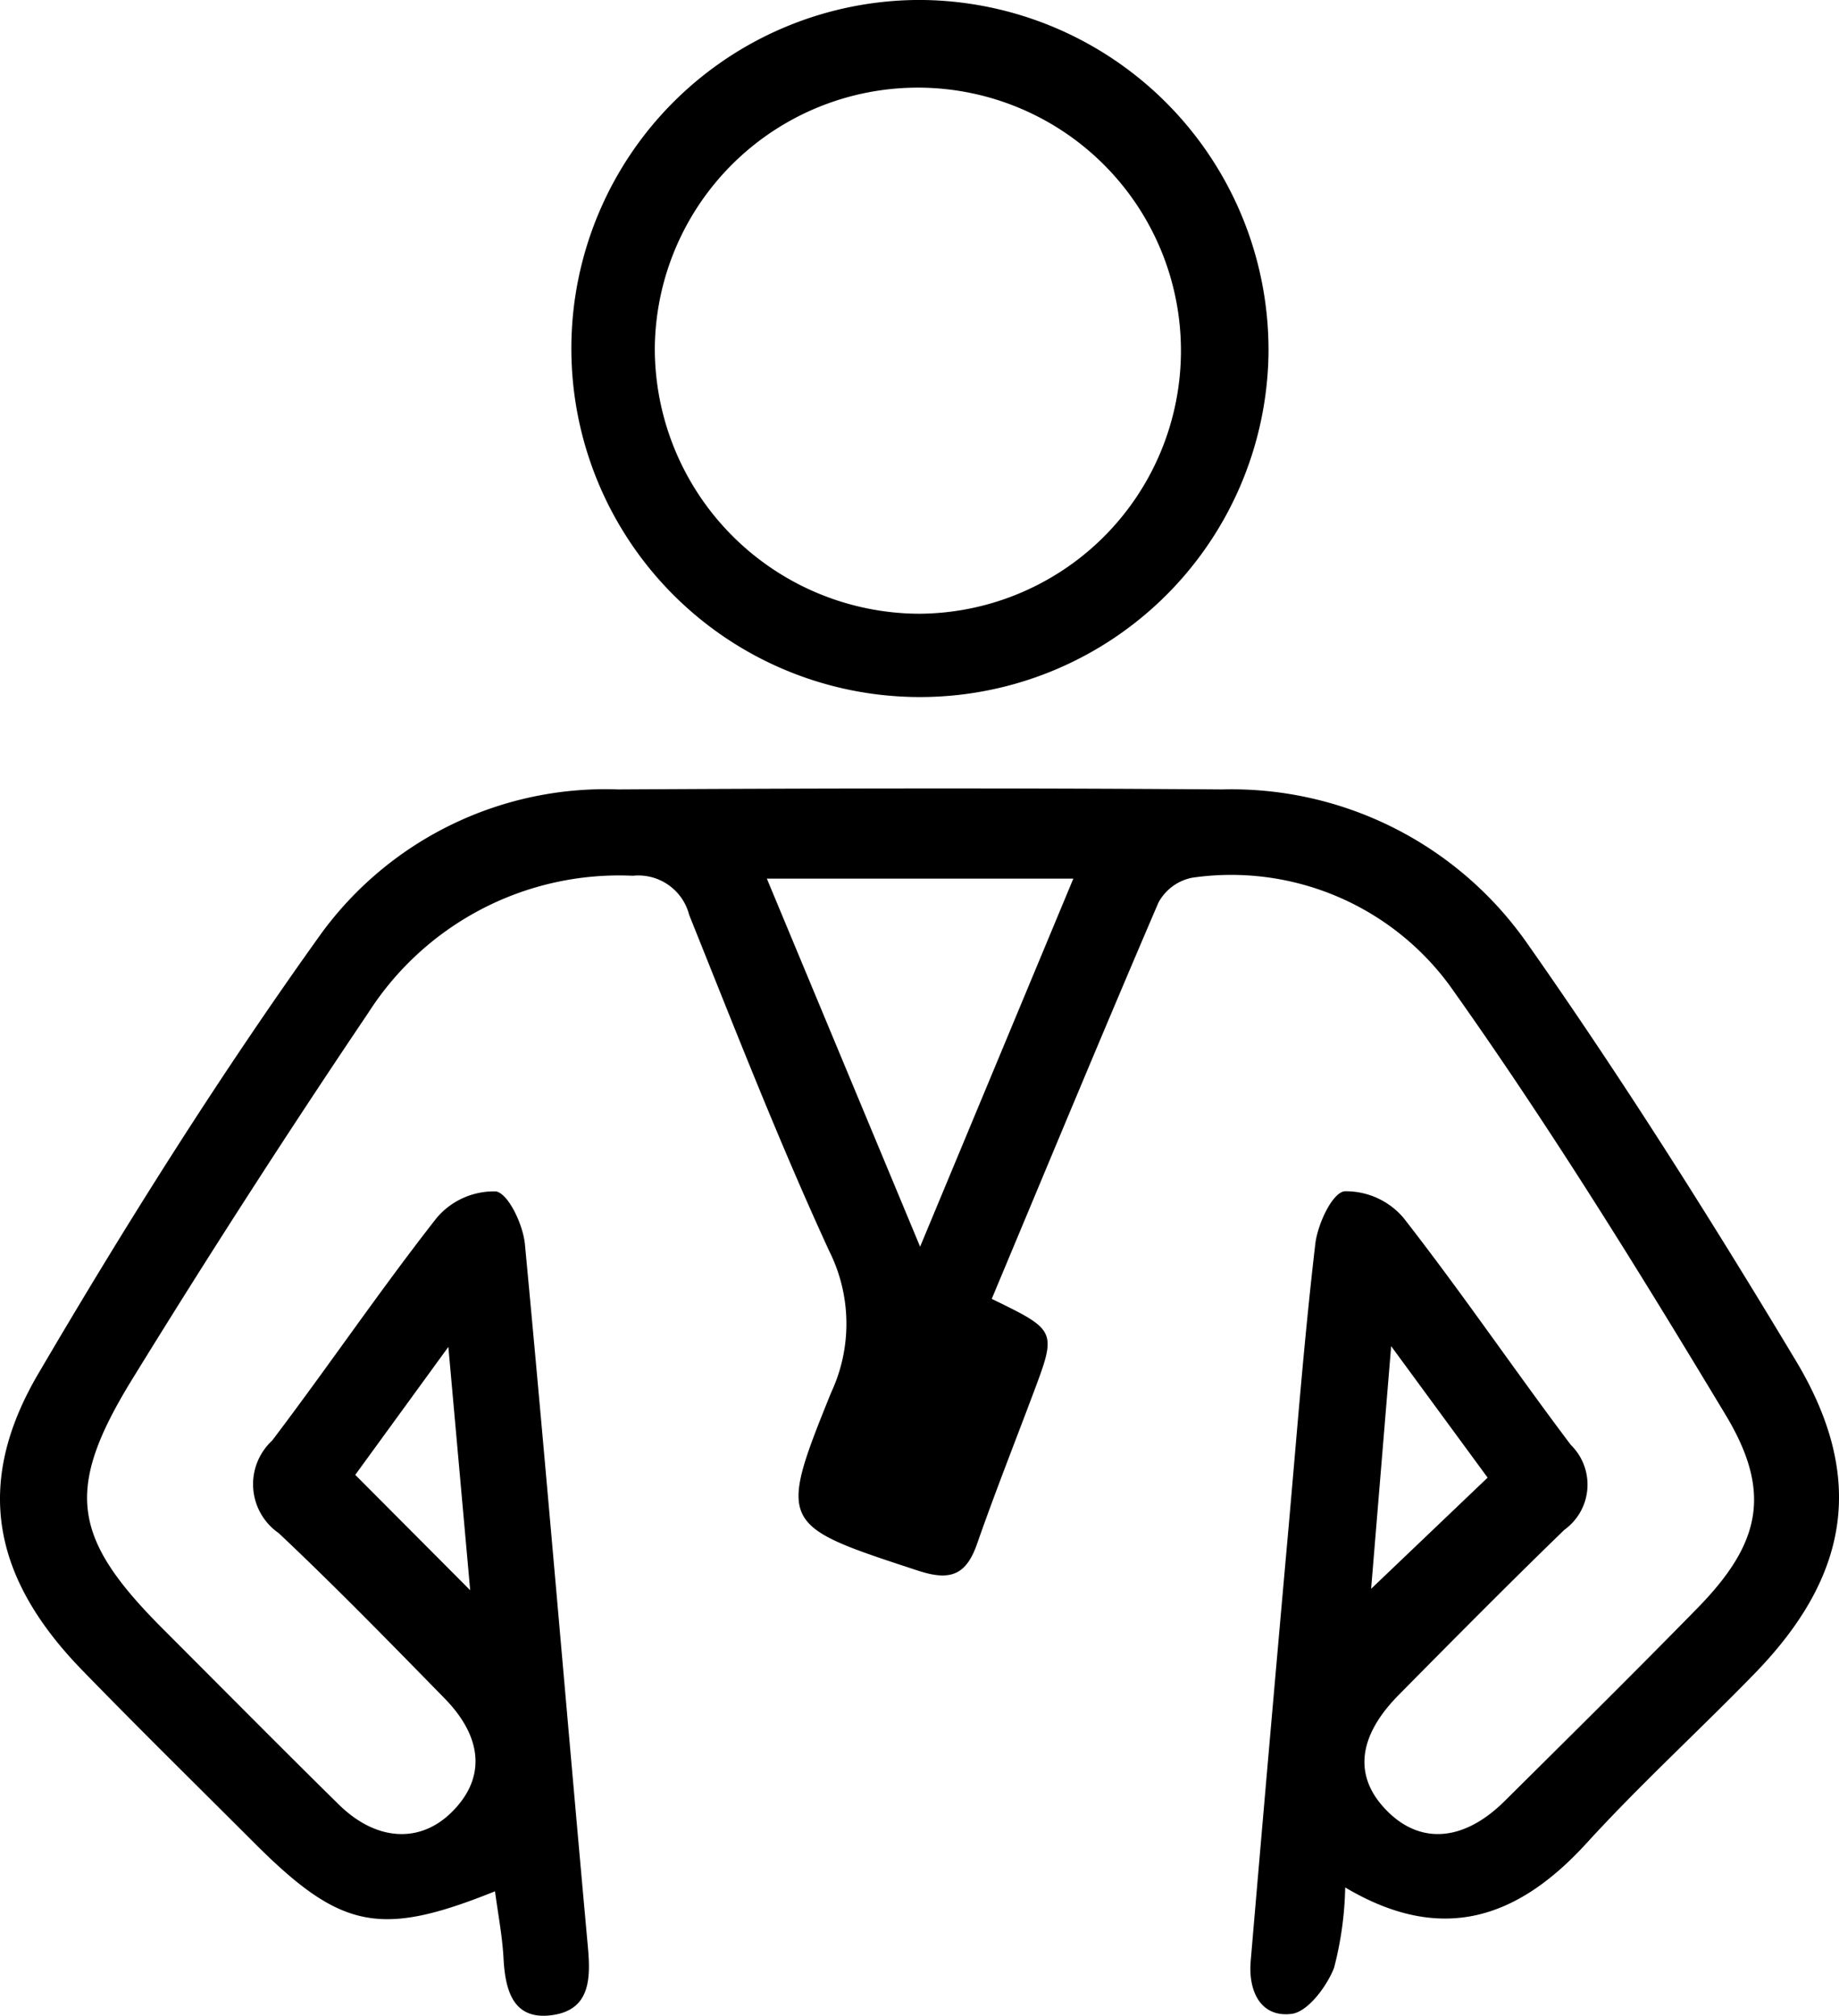 <svg xmlns="http://www.w3.org/2000/svg" width="57.382" height="62.906" viewBox="0 0 57.382 62.906">
  <g id="Group_1715" data-name="Group 1715" transform="translate(-999 -2157)">
    <g id="Group_1710" data-name="Group 1710" transform="translate(0)">
      <g id="Group_1709" data-name="Group 1709" transform="translate(592.928 2145.999)">
        <path id="Path_3886" data-name="Path 3886" d="M437.017,107.859c2.032.989,2.032.989,1.291,2.961-.586,1.561-1.2,3.112-1.749,4.685-.34.973-.833,1.167-1.841.836-4.315-1.417-4.391-1.409-2.712-5.559a5.072,5.072,0,0,0-.059-4.414c-1.583-3.438-2.958-6.974-4.37-10.489a1.637,1.637,0,0,0-1.756-1.224,9.286,9.286,0,0,0-8.252,4.269q-3.816,5.662-7.395,11.482c-2.1,3.429-1.841,4.927.983,7.754,1.826,1.828,3.643,3.665,5.485,5.478,1.155,1.137,2.506,1.221,3.495.268,1.085-1.046,1.034-2.329-.2-3.587-1.7-1.737-3.4-3.482-5.168-5.149a1.856,1.856,0,0,1-.207-2.887c1.745-2.3,3.364-4.691,5.143-6.96a2.34,2.34,0,0,1,1.84-.817c.392.064.849,1.043.906,1.649.69,7.307,1.3,14.621,1.965,21.931.091,1,.065,1.954-1.1,2.123-1.222.178-1.477-.746-1.532-1.762-.037-.693-.171-1.382-.266-2.1-3.59,1.445-4.816,1.189-7.519-1.517-1.791-1.792-3.6-3.568-5.364-5.385-2.782-2.862-3.392-5.8-1.371-9.245,2.758-4.707,5.676-9.343,8.854-13.773a10.976,10.976,0,0,1,9.237-4.466c6.283-.036,12.566-.048,18.849,0a11.258,11.258,0,0,1,9.528,4.814c2.962,4.217,5.719,8.589,8.373,13.009,2.192,3.65,1.679,6.722-1.288,9.772-1.731,1.78-3.569,3.459-5.241,5.291-2.145,2.349-4.513,3.173-7.53,1.38a10.7,10.7,0,0,1-.349,2.513c-.232.586-.82,1.372-1.327,1.433-.97.117-1.352-.719-1.273-1.647q.581-6.809,1.189-13.615c.259-2.924.486-5.852.827-8.767.071-.607.52-1.584.908-1.642a2.353,2.353,0,0,1,1.84.824c1.806,2.312,3.457,4.744,5.224,7.089a1.737,1.737,0,0,1-.2,2.651c-1.746,1.692-3.458,3.421-5.167,5.151-1.328,1.343-1.417,2.623-.295,3.69,1.034.983,2.357.858,3.6-.378,2.016-2,4.033-3.993,6.017-6.022,1.961-2.006,2.335-3.6.88-6.02-2.736-4.549-5.536-9.076-8.609-13.4a8.458,8.458,0,0,0-8.04-3.371,1.532,1.532,0,0,0-1.054.78C440.465,99.578,438.766,103.681,437.017,107.859ZM430,94.745l4.782,11.486,4.781-11.486Zm-9.257,22.207-.681-7.594-2.905,3.993Zm28.737-7.617c-.229,2.78-.425,5.146-.625,7.572l3.635-3.469Z" transform="translate(0 -56.324)"/>
        <path id="Path_3887" data-name="Path 3887" d="M486.462,22.085A10.877,10.877,0,1,1,475.6,11,10.922,10.922,0,0,1,486.462,22.085Zm-10.9,8.069a8.209,8.209,0,1,0-8.248-8.343A8.28,8.28,0,0,0,475.562,30.154Z" transform="translate(-40.81 0)" />
      </g>
    </g>
  </g>
</svg>
